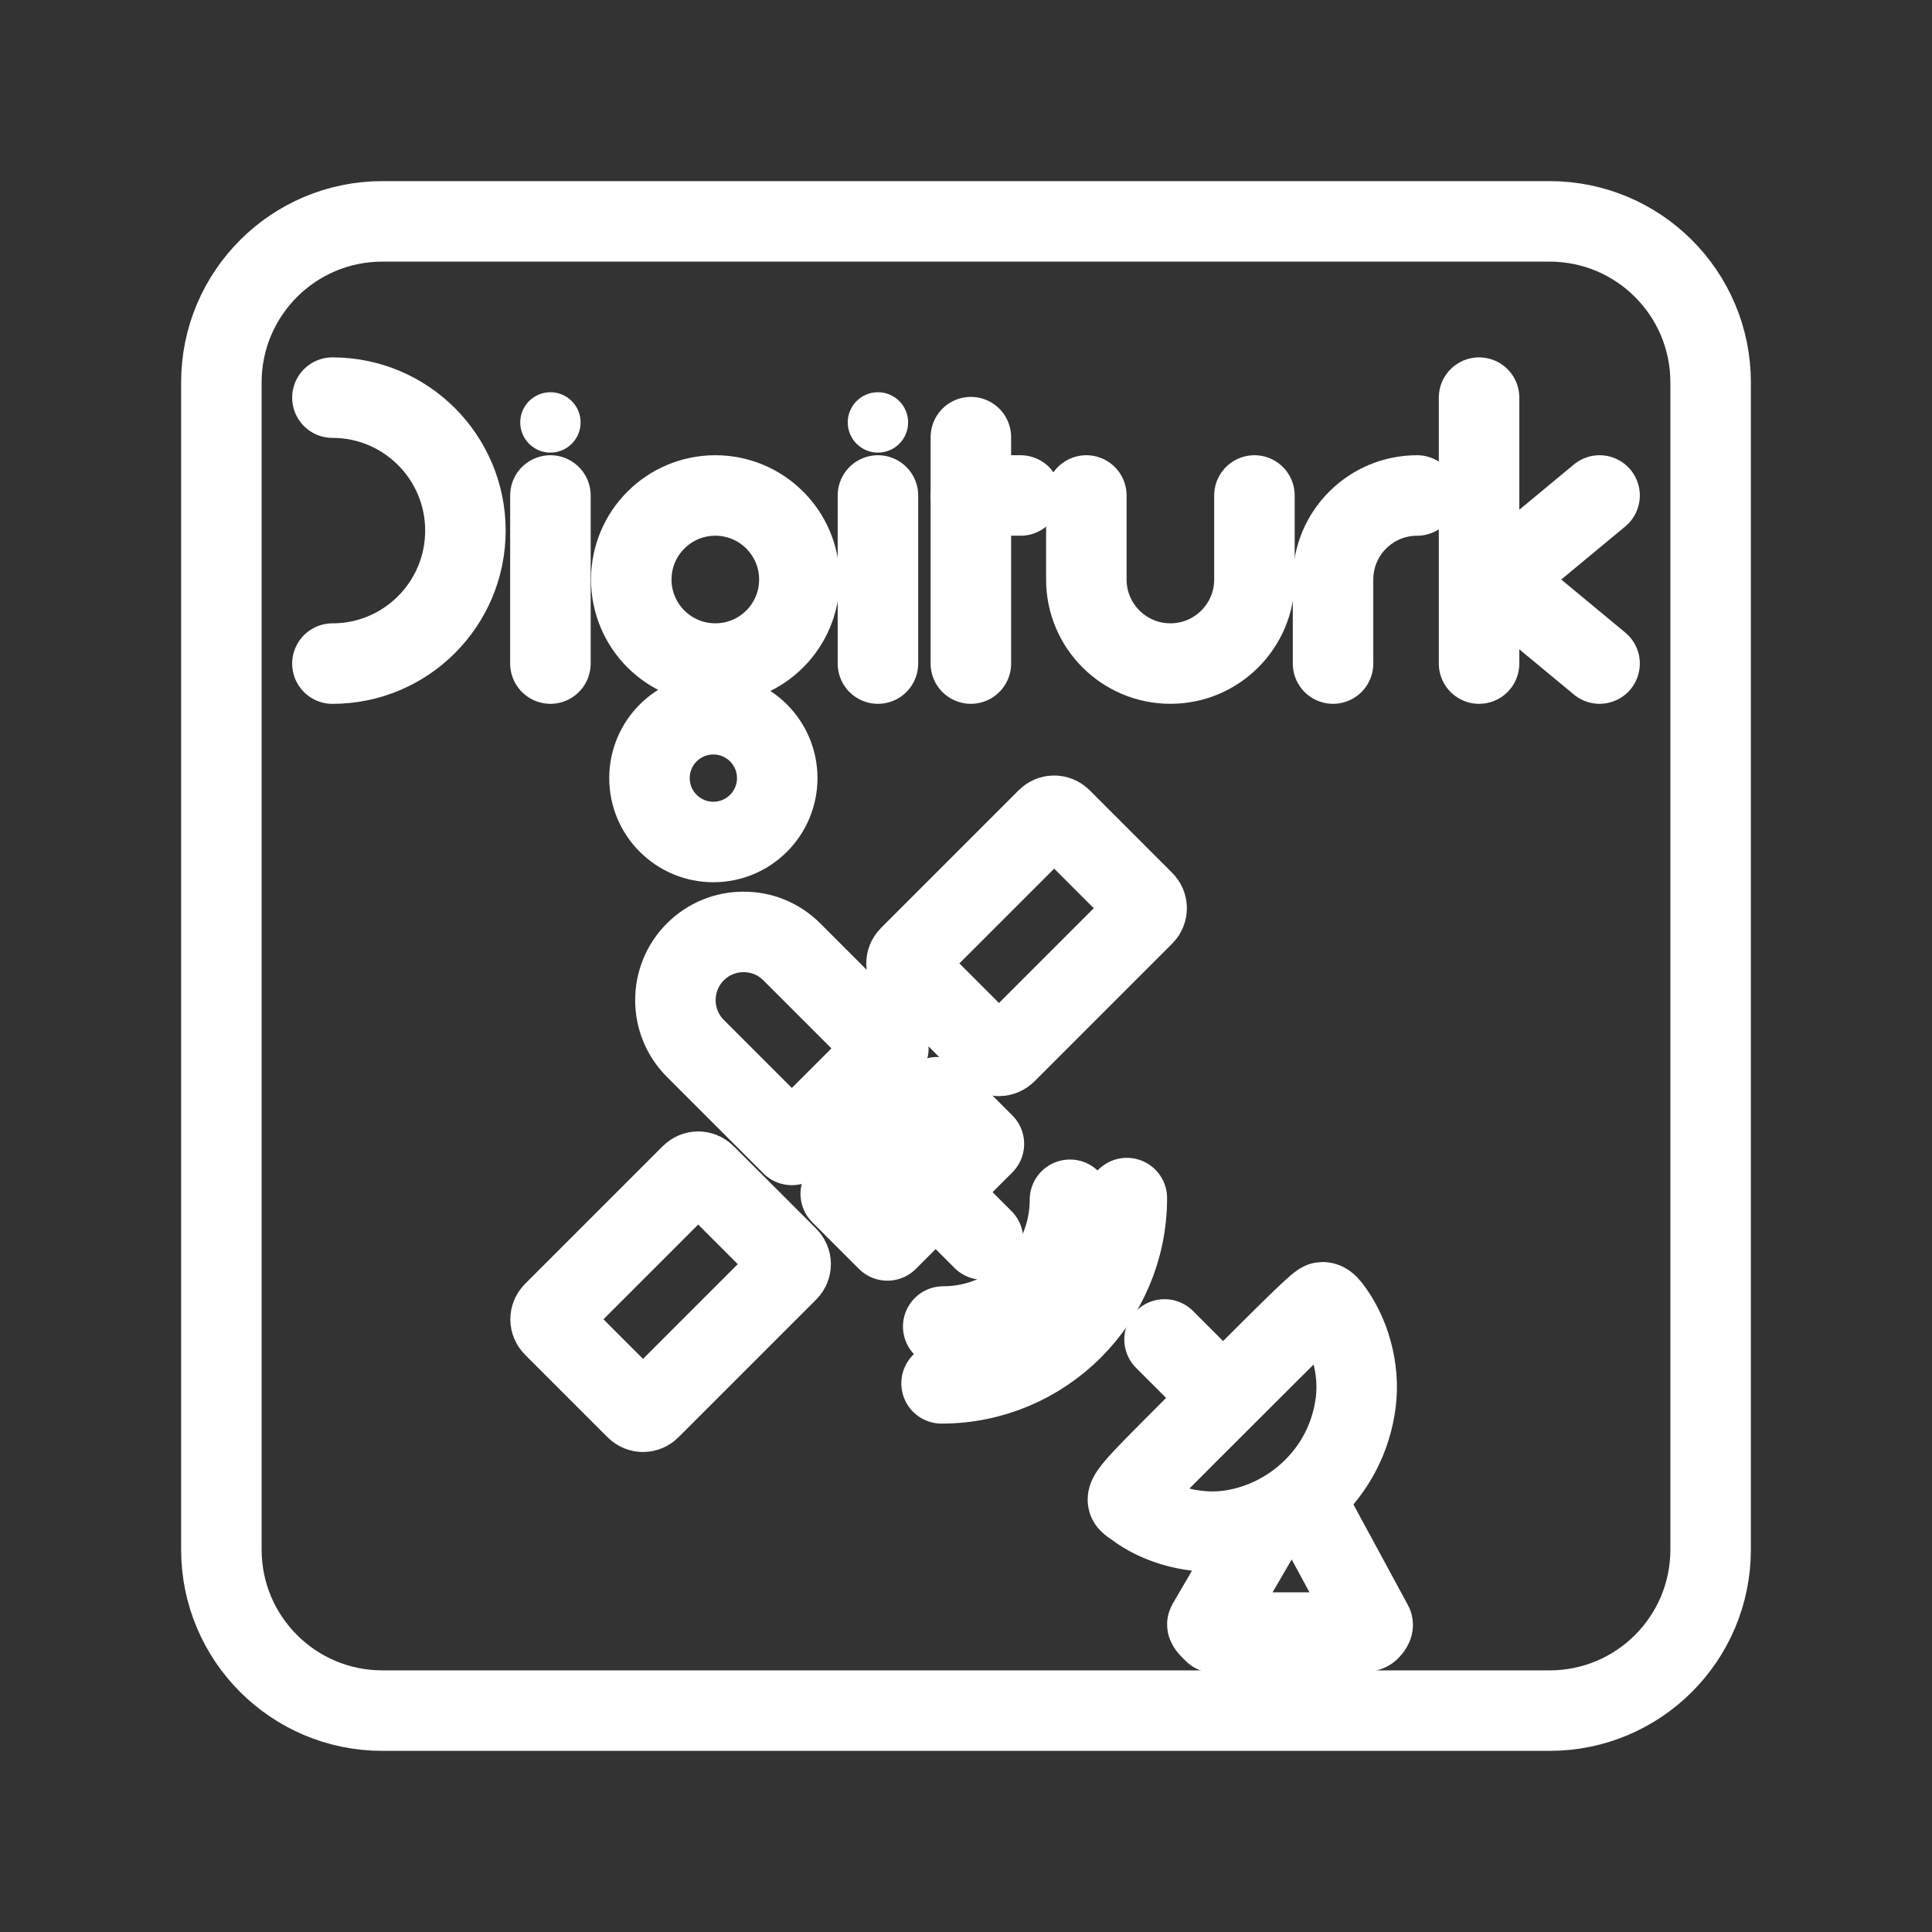 <?xml version="1.0" encoding="UTF-8"?><svg id="a" xmlns="http://www.w3.org/2000/svg" viewBox="0 0 48 48"><rect x="0" y="0" width="48" height="48" fill="#333333" stroke="none"/><defs><style>.b{stroke-width:2px;fill:none;stroke:#fff;stroke-linecap:round;stroke-linejoin:round;}.c{stroke-width:2px;fill:#fff;stroke-width:0px;}</style></defs><path class="b" d="M8.259,9.879c1.825,0,3.304,1.479,3.304,3.304h0c0,1.825-1.479,3.304-3.304,3.304h0"/><path class="b" d="M13.675,16.486v-4.176"/><circle class="b" cx="17.772" cy="14.398" r="2.088"/><circle class="c" cx="13.675" cy="10.495" r=".75"/><circle class="b" cx="17.723" cy="19.332" r="1.587"/><path class="b" d="M21.812,16.486v-4.176"/><circle class="c" cx="21.812" cy="10.495" r=".75"/><path class="b" d="M24.121,16.486v-5.625"/><path class="b" d="M24.121,12.31h1.234"/><path class="b" d="M31.166,12.31v2.088c0,1.153-.935,2.088-2.088,2.088s-2.088-.935-2.088-2.088v-2.088"/><path class="b" d="M35.207,12.31c-1.153,0-2.088.935-2.088,2.088v2.088"/><path class="b" d="M36.747,16.486v-6.607"/><path class="b" d="M37.222,14.398l2.519-2.088"/><path class="b" d="M37.222,14.398l2.519,2.088"/><path class="b" d="M38.5,5.5H9.5c-2.209,0-4,1.791-4,4v29c0,2.209,1.791,4,4,4h29c2.209,0,4-1.791,4-4V9.5c0-2.209-1.791-4-4-4Z"/><path class="b" d="M24.99,26.162c-.047.047-.109.071-.171.071s-.124-.024-.171-.071l-2.055-2.055c-.095-.095-.095-.248,0-.343l3.426-3.426c.095-.095.248-.095.343,0l2.055,2.055c.095.095.095.248,0,.343l-3.426,3.426Z"/><path class="b" d="M13.749,32.607l3.426-3.426c.095-.095.248-.095.343,0l2.055,2.055c.045.045.071.107.071.171s-.025.126-.071.171l-3.426,3.426c-.045.045-.107.071-.171.071s-.126-.025-.171-.071l-2.055-2.055c-.095-.095-.095-.248,0-.343Z"/><path class="b" d="M19.674,28.445l-2.398-2.398c-.661-.661-.661-1.737 0-2.398.32-.32.745-.496,1.198-.496h.001c.453,0,.879.176,1.198.496l2.398,2.398-2.398,2.398Z"/><path class="b" d="M22.047,30.818l-1.159-1.159,2.398-2.398,1.159,1.159-1.199,1.199-1.199,1.199Z"/><path class="b" d="M23.434,32.957c1.736,0,3.149-1.413,3.149-3.149"/><path class="b" d="M23.393,34.369c2.538,0,4.603-2.065,4.603-4.603"/><path class="b" d="M23.246,29.619l1.177,1.177"/><path class="b" d="M30.387,34.732l-1.454-1.454M33.048,32.484c.494.636.737,1.535.636,2.349-.22,1.78-1.65,3.012-3.2,3.2-.798.093-1.681-.134-2.28-.591-.328-.247-.506-.024,2.183-2.71,1.956-1.96,2.39-2.378,2.467-2.378.069,0,.121.041.194.13h0ZM32.393,37.202l1.708,3.152c.017.032-.032.101-.069.138-.069.069-.113.069-1.964.069h-1.9l-.085-.085c-.049-.045-.097-.105-.085-.126l1.514-2.595"/></svg>